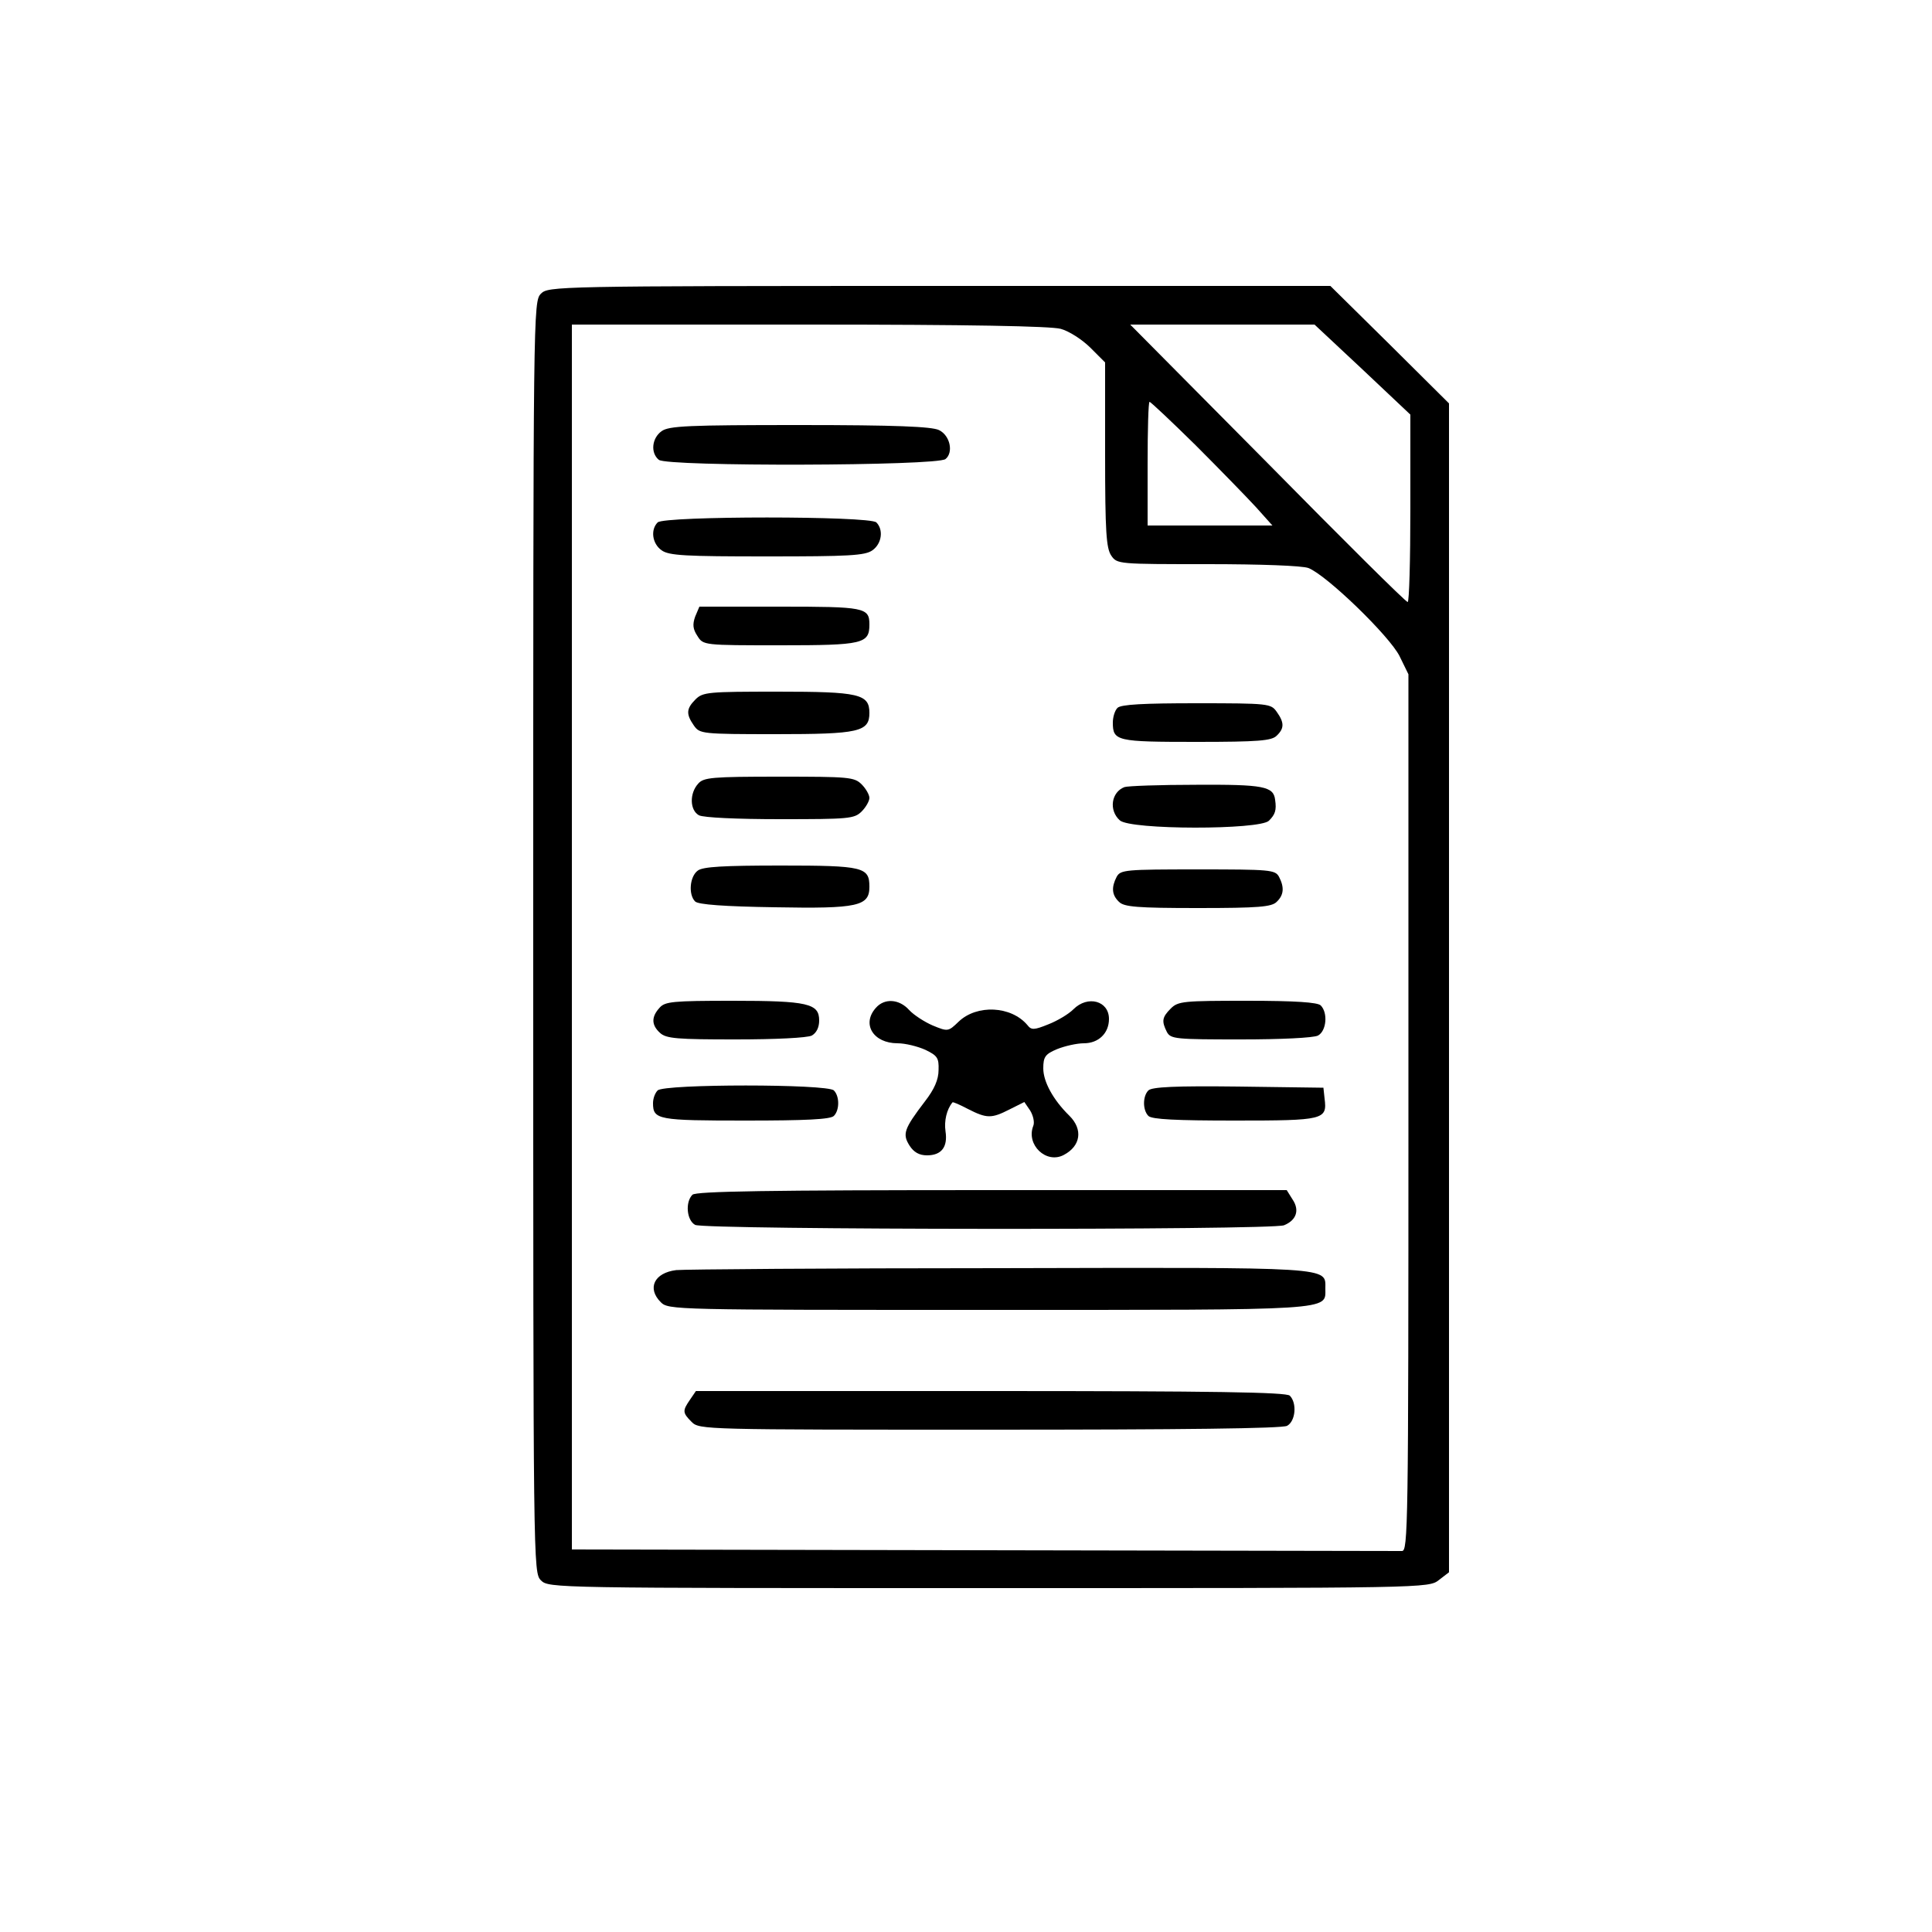 <?xml version="1.0" standalone="no"?>
<!DOCTYPE svg PUBLIC "-//W3C//DTD SVG 20010904//EN"
 "http://www.w3.org/TR/2001/REC-SVG-20010904/DTD/svg10.dtd">
<svg version="1.0" xmlns="http://www.w3.org/2000/svg"
 width="500pt" height="500pt" viewBox="0 0 500 500"
 preserveAspectRatio="xMidYMid meet">
<g transform="translate(0,500) scale(0.1,-0.1)"
fill="#000000" stroke="none">
<path d="M1400 4240 c-20 -20 -20 -40 -20 -1665 0 -1632 0 -1645 20 -1665 20
-20 33 -20 1159 -20 1136 0 1138 0 1165 21 l26 20 0 1513 0 1512 -153 152
-154 152 -1012 0 c-994 0 -1012 -1 -1031 -20z m1345 -91 c22 -6 56 -28 77 -49
l38 -38 0 -239 c0 -200 3 -242 16 -261 15 -22 19 -22 249 -22 138 0 245 -4
261 -10 47 -18 210 -176 236 -228 l23 -47 0 -1135 c0 -1075 -1 -1135 -17
-1134 -10 0 -497 1 -1083 2 l-1065 2 0 1585 0 1585 613 0 c416 0 625 -4 652
-11z m781 -105 l124 -117 0 -243 c0 -134 -3 -243 -7 -242 -5 0 -168 162 -363
360 l-355 358 239 0 238 0 124 -116z m-432 -196 c62 -62 132 -134 156 -160
l43 -48 -162 0 -161 0 0 160 c0 88 2 160 5 160 3 0 57 -51 119 -112z"/>
<path d="M1712 3884 c-25 -18 -29 -56 -7 -74 21 -18 721 -16 742 2 21 17 12
61 -17 75 -19 9 -111 13 -360 13 -288 0 -339 -2 -358 -16z"/>
<path d="M1702 3648 c-19 -19 -14 -55 10 -72 19 -14 62 -16 273 -16 211 0 254
2 273 16 24 17 29 53 10 72 -17 17 -549 17 -566 0z"/>
<path d="M1799 3404 c-7 -20 -6 -32 6 -50 15 -24 16 -24 215 -24 214 0 230 4
230 54 0 44 -13 46 -232 46 l-208 0 -11 -26z"/>
<path d="M1800 3190 c-24 -24 -25 -38 -4 -68 15 -21 20 -22 212 -22 215 0 242
6 242 55 0 49 -27 55 -237 55 -180 0 -194 -1 -213 -20z"/>
<path d="M2892 3168 c-7 -7 -12 -24 -12 -38 0 -48 10 -50 216 -50 162 0 195 3
208 16 20 19 20 34 0 62 -15 21 -20 22 -208 22 -136 0 -195 -3 -204 -12z"/>
<path d="M1807 2972 c-23 -25 -22 -69 2 -82 12 -6 98 -10 210 -10 178 0 192 1
211 20 11 11 20 27 20 35 0 8 -9 24 -20 35 -19 19 -33 20 -213 20 -175 0 -196
-2 -210 -18z"/>
<path d="M2910 2963 c-34 -13 -41 -60 -12 -86 27 -25 362 -25 386 -1 16 16 20
27 16 54 -4 35 -30 40 -204 39 -94 0 -178 -3 -186 -6z"/>
<path d="M1806 2747 c-21 -15 -25 -62 -7 -80 8 -8 75 -13 207 -15 215 -4 244
3 244 53 0 51 -15 55 -229 55 -148 0 -202 -3 -215 -13z"/>
<path d="M2890 2731 c-14 -27 -13 -47 6 -65 13 -13 46 -16 204 -16 158 0 191
3 204 16 19 18 20 38 6 65 -10 18 -23 19 -210 19 -187 0 -200 -1 -210 -19z"/>
<path d="M1707 2392 c-22 -24 -21 -45 1 -65 16 -15 45 -17 196 -17 103 0 185
4 197 10 12 7 19 21 19 39 0 44 -29 51 -224 51 -155 0 -175 -2 -189 -18z"/>
<path d="M2267 2392 c-38 -42 -7 -92 56 -92 20 0 52 -8 72 -17 31 -15 35 -21
34 -52 0 -25 -11 -50 -35 -81 -55 -72 -59 -85 -40 -115 11 -17 25 -25 45 -25
38 0 54 22 48 62 -4 27 3 57 18 75 1 2 19 -6 40 -17 49 -25 61 -25 108 -1 l38
19 15 -22 c8 -13 12 -31 8 -40 -19 -49 34 -99 79 -75 44 23 50 66 15 101 -43
42 -68 89 -68 123 0 30 5 37 36 50 20 8 51 15 69 15 38 0 65 26 65 63 0 47
-55 62 -92 25 -13 -13 -42 -30 -65 -39 -37 -15 -44 -15 -54 -2 -42 50 -131 54
-178 9 -27 -26 -28 -26 -67 -10 -21 9 -49 27 -61 40 -26 29 -64 31 -86 6z"/>
<path d="M3030 2390 c-23 -23 -24 -33 -10 -61 10 -18 23 -19 191 -19 105 0
188 4 200 10 22 12 26 59 7 78 -8 8 -65 12 -190 12 -165 0 -179 -1 -198 -20z"/>
<path d="M1702 2178 c-7 -7 -12 -21 -12 -33 0 -43 13 -45 240 -45 155 0 219 3
228 12 15 15 15 51 0 66 -17 17 -439 17 -456 0z"/>
<path d="M2972 2178 c-15 -15 -15 -51 0 -66 9 -9 72 -12 224 -12 231 0 239 2
232 57 l-3 28 -220 3 c-163 2 -224 -1 -233 -10z"/>
<path d="M1792 1908 c-19 -19 -15 -66 7 -78 25 -13 1489 -14 1524 -1 32 13 41
39 22 67 l-15 24 -763 0 c-580 0 -766 -3 -775 -12z"/>
<path d="M1750 1713 c-57 -7 -76 -47 -40 -83 20 -20 33 -20 848 -20 902 0 872
-2 872 55 0 57 28 55 -845 53 -440 0 -816 -3 -835 -5z"/>
<path d="M1786 1378 c-20 -29 -20 -34 4 -58 20 -20 33 -20 771 -20 498 0 757
3 770 10 22 12 26 59 7 78 -9 9 -195 12 -774 12 l-763 0 -15 -22z"/>
</g>
</svg>
